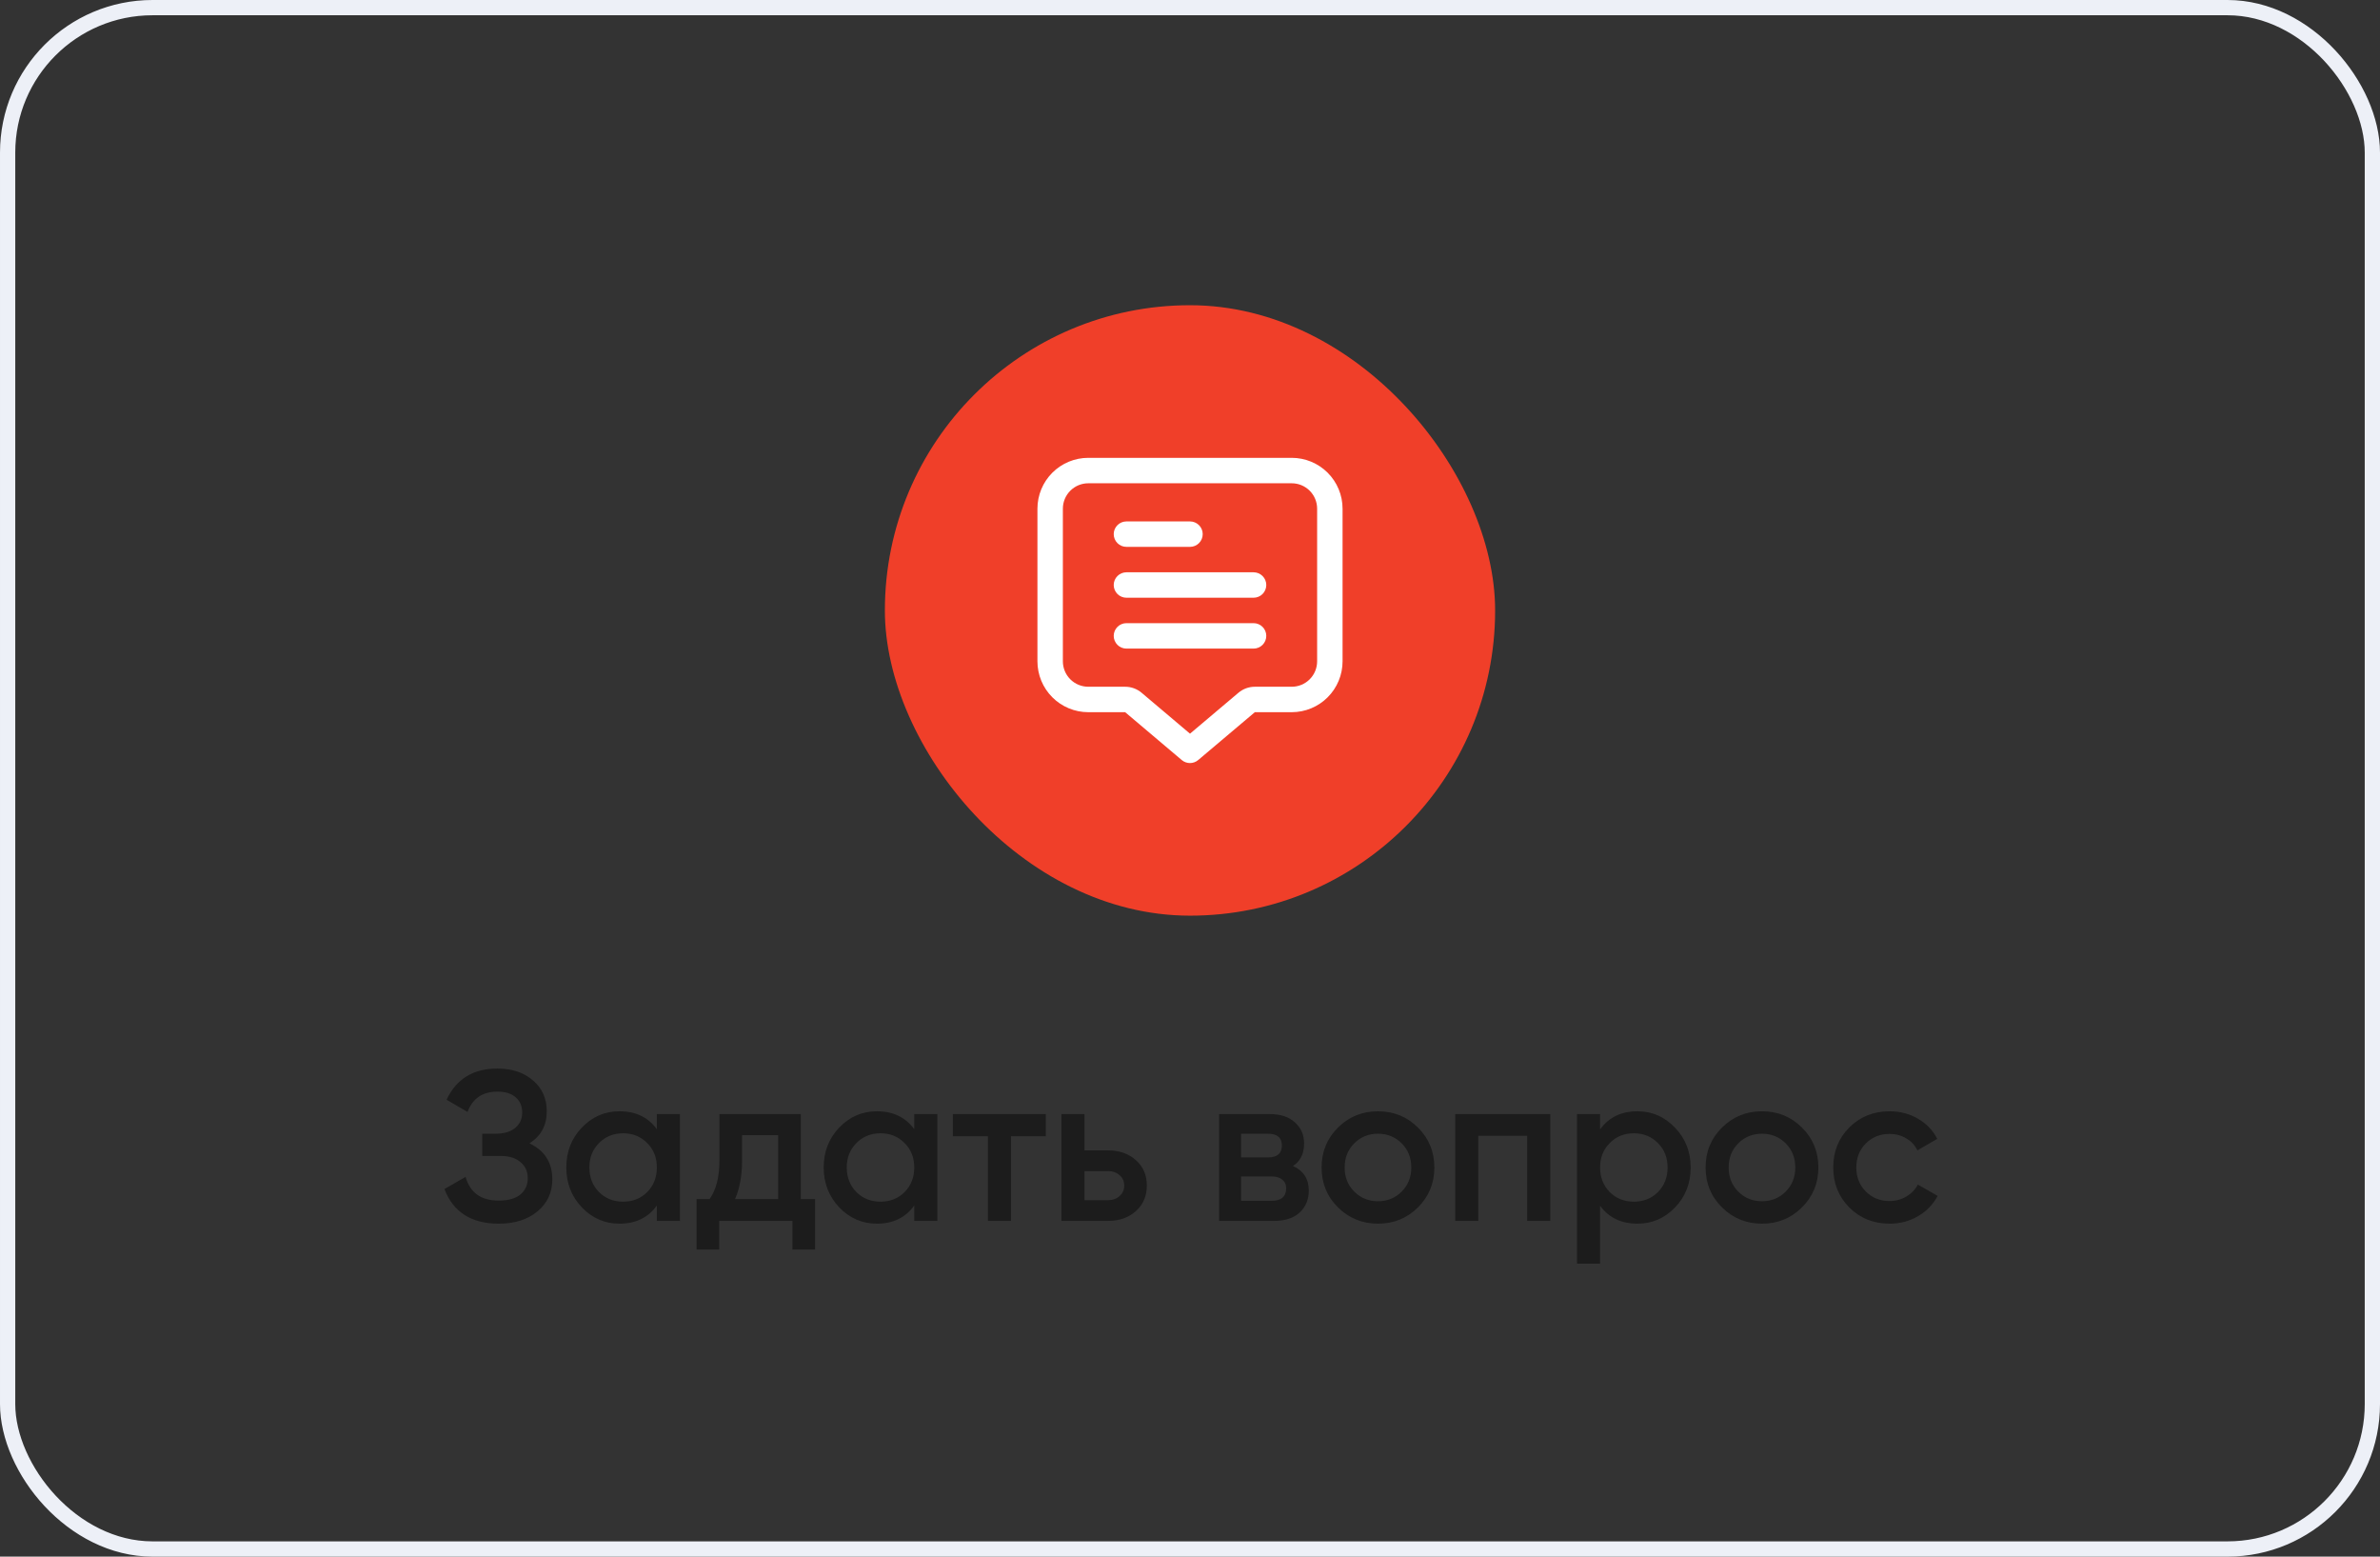 <svg width="156" height="102" viewBox="0 0 156 102" fill="none" xmlns="http://www.w3.org/2000/svg">
<rect x="0" y="0" width="156" height="102" fill="#333333" stroke="none"/>
<rect x="0.5" y="0.5" width="155" height="101" rx="9.5" stroke="#EDF0F7"/>
<rect x="58" y="20" width="40" height="40" rx="20" fill="#F03F29"/>
<g clip-path="url(#clip0_459_1402)">
<path d="M84.667 30H71.333C70.449 30 69.601 30.351 68.976 30.976C68.351 31.601 68 32.449 68 33.333V43.333C68 44.217 68.351 45.065 68.976 45.69C69.601 46.316 70.449 46.667 71.333 46.667H73.75L77.459 49.803C77.61 49.93 77.8 50 77.998 50C78.195 50 78.385 49.93 78.536 49.803L82.25 46.667H84.667C85.551 46.667 86.399 46.316 87.024 45.69C87.649 45.065 88 44.217 88 43.333V33.333C88 32.449 87.649 31.601 87.024 30.976C86.399 30.351 85.551 30 84.667 30V30ZM86.333 43.333C86.333 43.775 86.158 44.199 85.845 44.512C85.533 44.824 85.109 45 84.667 45H82.25C81.856 45 81.475 45.14 81.174 45.394L78 48.075L74.828 45.394C74.526 45.139 74.144 45 73.75 45H71.333C70.891 45 70.467 44.824 70.155 44.512C69.842 44.199 69.667 43.775 69.667 43.333V33.333C69.667 32.891 69.842 32.467 70.155 32.155C70.467 31.842 70.891 31.667 71.333 31.667H84.667C85.109 31.667 85.533 31.842 85.845 32.155C86.158 32.467 86.333 32.891 86.333 33.333V43.333Z" fill="white"/>
<path d="M73.833 35.834H78C78.221 35.834 78.433 35.746 78.589 35.59C78.746 35.433 78.833 35.221 78.833 35C78.833 34.779 78.746 34.567 78.589 34.411C78.433 34.255 78.221 34.167 78 34.167H73.833C73.612 34.167 73.4 34.255 73.244 34.411C73.088 34.567 73 34.779 73 35C73 35.221 73.088 35.433 73.244 35.59C73.4 35.746 73.612 35.834 73.833 35.834Z" fill="white"/>
<path d="M82.167 37.5H73.833C73.612 37.5 73.4 37.588 73.244 37.744C73.088 37.9 73 38.112 73 38.333C73 38.554 73.088 38.766 73.244 38.923C73.4 39.079 73.612 39.167 73.833 39.167H82.167C82.388 39.167 82.6 39.079 82.756 38.923C82.912 38.766 83 38.554 83 38.333C83 38.112 82.912 37.9 82.756 37.744C82.6 37.588 82.388 37.5 82.167 37.5Z" fill="white"/>
<path d="M82.167 40.833H73.833C73.612 40.833 73.4 40.921 73.244 41.077C73.088 41.233 73 41.445 73 41.666C73 41.887 73.088 42.099 73.244 42.256C73.4 42.412 73.612 42.5 73.833 42.5H82.167C82.388 42.5 82.6 42.412 82.756 42.256C82.912 42.099 83 41.887 83 41.666C83 41.445 82.912 41.233 82.756 41.077C82.6 40.921 82.388 40.833 82.167 40.833Z" fill="white"/>
</g>
<path d="M34.704 74.918C35.703 75.394 36.202 76.183 36.202 77.284C36.202 78.143 35.876 78.843 35.222 79.384C34.578 79.916 33.734 80.182 32.688 80.182C30.896 80.182 29.711 79.426 29.132 77.914L30.518 77.116C30.808 78.152 31.531 78.67 32.688 78.67C33.304 78.67 33.776 78.539 34.102 78.278C34.429 78.007 34.592 77.648 34.592 77.2C34.592 76.761 34.434 76.411 34.116 76.15C33.808 75.879 33.37 75.744 32.8 75.744H31.61V74.288H32.478C33.029 74.288 33.458 74.162 33.766 73.91C34.074 73.658 34.228 73.322 34.228 72.902C34.228 72.482 34.088 72.151 33.808 71.908C33.528 71.656 33.127 71.53 32.604 71.53C31.634 71.53 30.98 71.973 30.644 72.86L29.272 72.062C29.907 70.699 31.018 70.018 32.604 70.018C33.566 70.018 34.345 70.279 34.942 70.802C35.54 71.315 35.838 71.987 35.838 72.818C35.838 73.742 35.46 74.442 34.704 74.918ZM43.055 73H44.567V80H43.055V78.992C42.486 79.785 41.669 80.182 40.605 80.182C39.644 80.182 38.822 79.827 38.141 79.118C37.46 78.399 37.119 77.527 37.119 76.5C37.119 75.464 37.46 74.591 38.141 73.882C38.822 73.173 39.644 72.818 40.605 72.818C41.669 72.818 42.486 73.21 43.055 73.994V73ZM39.261 78.11C39.681 78.53 40.208 78.74 40.843 78.74C41.478 78.74 42.005 78.53 42.425 78.11C42.845 77.681 43.055 77.144 43.055 76.5C43.055 75.856 42.845 75.324 42.425 74.904C42.005 74.475 41.478 74.26 40.843 74.26C40.208 74.26 39.681 74.475 39.261 74.904C38.841 75.324 38.631 75.856 38.631 76.5C38.631 77.144 38.841 77.681 39.261 78.11ZM52.489 78.572H53.427V81.876H51.943V80H47.141V81.876H45.657V78.572H46.511C46.941 77.965 47.155 77.121 47.155 76.038V73H52.489V78.572ZM48.177 78.572H51.005V74.386H48.639V76.038C48.639 77.037 48.485 77.881 48.177 78.572ZM59.926 73H61.438V80H59.926V78.992C59.357 79.785 58.54 80.182 57.476 80.182C56.515 80.182 55.693 79.827 55.012 79.118C54.331 78.399 53.99 77.527 53.99 76.5C53.99 75.464 54.331 74.591 55.012 73.882C55.693 73.173 56.515 72.818 57.476 72.818C58.54 72.818 59.357 73.21 59.926 73.994V73ZM56.132 78.11C56.552 78.53 57.079 78.74 57.714 78.74C58.349 78.74 58.876 78.53 59.296 78.11C59.716 77.681 59.926 77.144 59.926 76.5C59.926 75.856 59.716 75.324 59.296 74.904C58.876 74.475 58.349 74.26 57.714 74.26C57.079 74.26 56.552 74.475 56.132 74.904C55.712 75.324 55.502 75.856 55.502 76.5C55.502 77.144 55.712 77.681 56.132 78.11ZM68.548 73V74.456H66.266V80H64.754V74.456H62.458V73H68.548ZM72.624 75.38C73.37 75.38 73.981 75.595 74.457 76.024C74.933 76.444 75.171 76.999 75.171 77.69C75.171 78.371 74.933 78.927 74.457 79.356C73.981 79.785 73.37 80 72.624 80H69.572V73H71.084V75.38H72.624ZM72.638 78.642C72.936 78.642 73.183 78.553 73.379 78.376C73.585 78.199 73.688 77.97 73.688 77.69C73.688 77.401 73.585 77.172 73.379 77.004C73.183 76.827 72.936 76.738 72.638 76.738H71.084V78.642H72.638ZM84.751 76.402C85.442 76.719 85.787 77.256 85.787 78.012C85.787 78.6 85.587 79.081 85.185 79.454C84.793 79.818 84.229 80 83.491 80H79.907V73H83.211C83.93 73 84.485 73.182 84.877 73.546C85.279 73.901 85.479 74.363 85.479 74.932C85.479 75.595 85.237 76.085 84.751 76.402ZM83.099 74.288H81.349V75.842H83.099C83.715 75.842 84.023 75.581 84.023 75.058C84.023 74.545 83.715 74.288 83.099 74.288ZM83.351 78.684C83.986 78.684 84.303 78.409 84.303 77.858C84.303 77.615 84.219 77.429 84.051 77.298C83.883 77.158 83.65 77.088 83.351 77.088H81.349V78.684H83.351ZM90.321 80.182C89.294 80.182 88.421 79.827 87.703 79.118C86.984 78.409 86.625 77.536 86.625 76.5C86.625 75.464 86.984 74.591 87.703 73.882C88.421 73.173 89.294 72.818 90.321 72.818C91.357 72.818 92.229 73.173 92.939 73.882C93.657 74.591 94.017 75.464 94.017 76.5C94.017 77.536 93.657 78.409 92.939 79.118C92.229 79.827 91.357 80.182 90.321 80.182ZM88.767 78.082C89.187 78.502 89.705 78.712 90.321 78.712C90.937 78.712 91.455 78.502 91.875 78.082C92.295 77.662 92.505 77.135 92.505 76.5C92.505 75.865 92.295 75.338 91.875 74.918C91.455 74.498 90.937 74.288 90.321 74.288C89.705 74.288 89.187 74.498 88.767 74.918C88.347 75.338 88.137 75.865 88.137 76.5C88.137 77.135 88.347 77.662 88.767 78.082ZM101.614 73V80H100.102V74.428H96.896V80H95.384V73H101.614ZM107.33 72.818C108.292 72.818 109.113 73.177 109.794 73.896C110.476 74.605 110.816 75.473 110.816 76.5C110.816 77.536 110.476 78.409 109.794 79.118C109.113 79.827 108.292 80.182 107.33 80.182C106.266 80.182 105.45 79.79 104.88 79.006V82.8H103.368V73H104.88V74.008C105.45 73.215 106.266 72.818 107.33 72.818ZM105.51 78.11C105.93 78.53 106.458 78.74 107.092 78.74C107.727 78.74 108.254 78.53 108.674 78.11C109.094 77.681 109.304 77.144 109.304 76.5C109.304 75.856 109.094 75.324 108.674 74.904C108.254 74.475 107.727 74.26 107.092 74.26C106.458 74.26 105.93 74.475 105.51 74.904C105.09 75.324 104.88 75.856 104.88 76.5C104.88 77.144 105.09 77.681 105.51 78.11ZM115.491 80.182C114.464 80.182 113.591 79.827 112.873 79.118C112.154 78.409 111.795 77.536 111.795 76.5C111.795 75.464 112.154 74.591 112.873 73.882C113.591 73.173 114.464 72.818 115.491 72.818C116.527 72.818 117.399 73.173 118.109 73.882C118.827 74.591 119.187 75.464 119.187 76.5C119.187 77.536 118.827 78.409 118.109 79.118C117.399 79.827 116.527 80.182 115.491 80.182ZM113.937 78.082C114.357 78.502 114.875 78.712 115.491 78.712C116.107 78.712 116.625 78.502 117.045 78.082C117.465 77.662 117.675 77.135 117.675 76.5C117.675 75.865 117.465 75.338 117.045 74.918C116.625 74.498 116.107 74.288 115.491 74.288C114.875 74.288 114.357 74.498 113.937 74.918C113.517 75.338 113.307 75.865 113.307 76.5C113.307 77.135 113.517 77.662 113.937 78.082ZM123.858 80.182C122.803 80.182 121.921 79.827 121.212 79.118C120.512 78.409 120.162 77.536 120.162 76.5C120.162 75.455 120.512 74.582 121.212 73.882C121.921 73.173 122.803 72.818 123.858 72.818C124.539 72.818 125.16 72.981 125.72 73.308C126.28 73.635 126.7 74.073 126.98 74.624L125.678 75.38C125.519 75.044 125.277 74.783 124.95 74.596C124.633 74.4 124.264 74.302 123.844 74.302C123.228 74.302 122.71 74.512 122.29 74.932C121.879 75.352 121.674 75.875 121.674 76.5C121.674 77.125 121.879 77.648 122.29 78.068C122.71 78.488 123.228 78.698 123.844 78.698C124.255 78.698 124.623 78.6 124.95 78.404C125.286 78.208 125.538 77.947 125.706 77.62L127.008 78.362C126.709 78.922 126.28 79.365 125.72 79.692C125.16 80.019 124.539 80.182 123.858 80.182Z" fill="#1C1C1C"/>
<defs>
<clipPath id="clip0_459_1402">
<rect width="20" height="20" fill="white" transform="translate(68 30)"/>
</clipPath>
</defs>
</svg>
